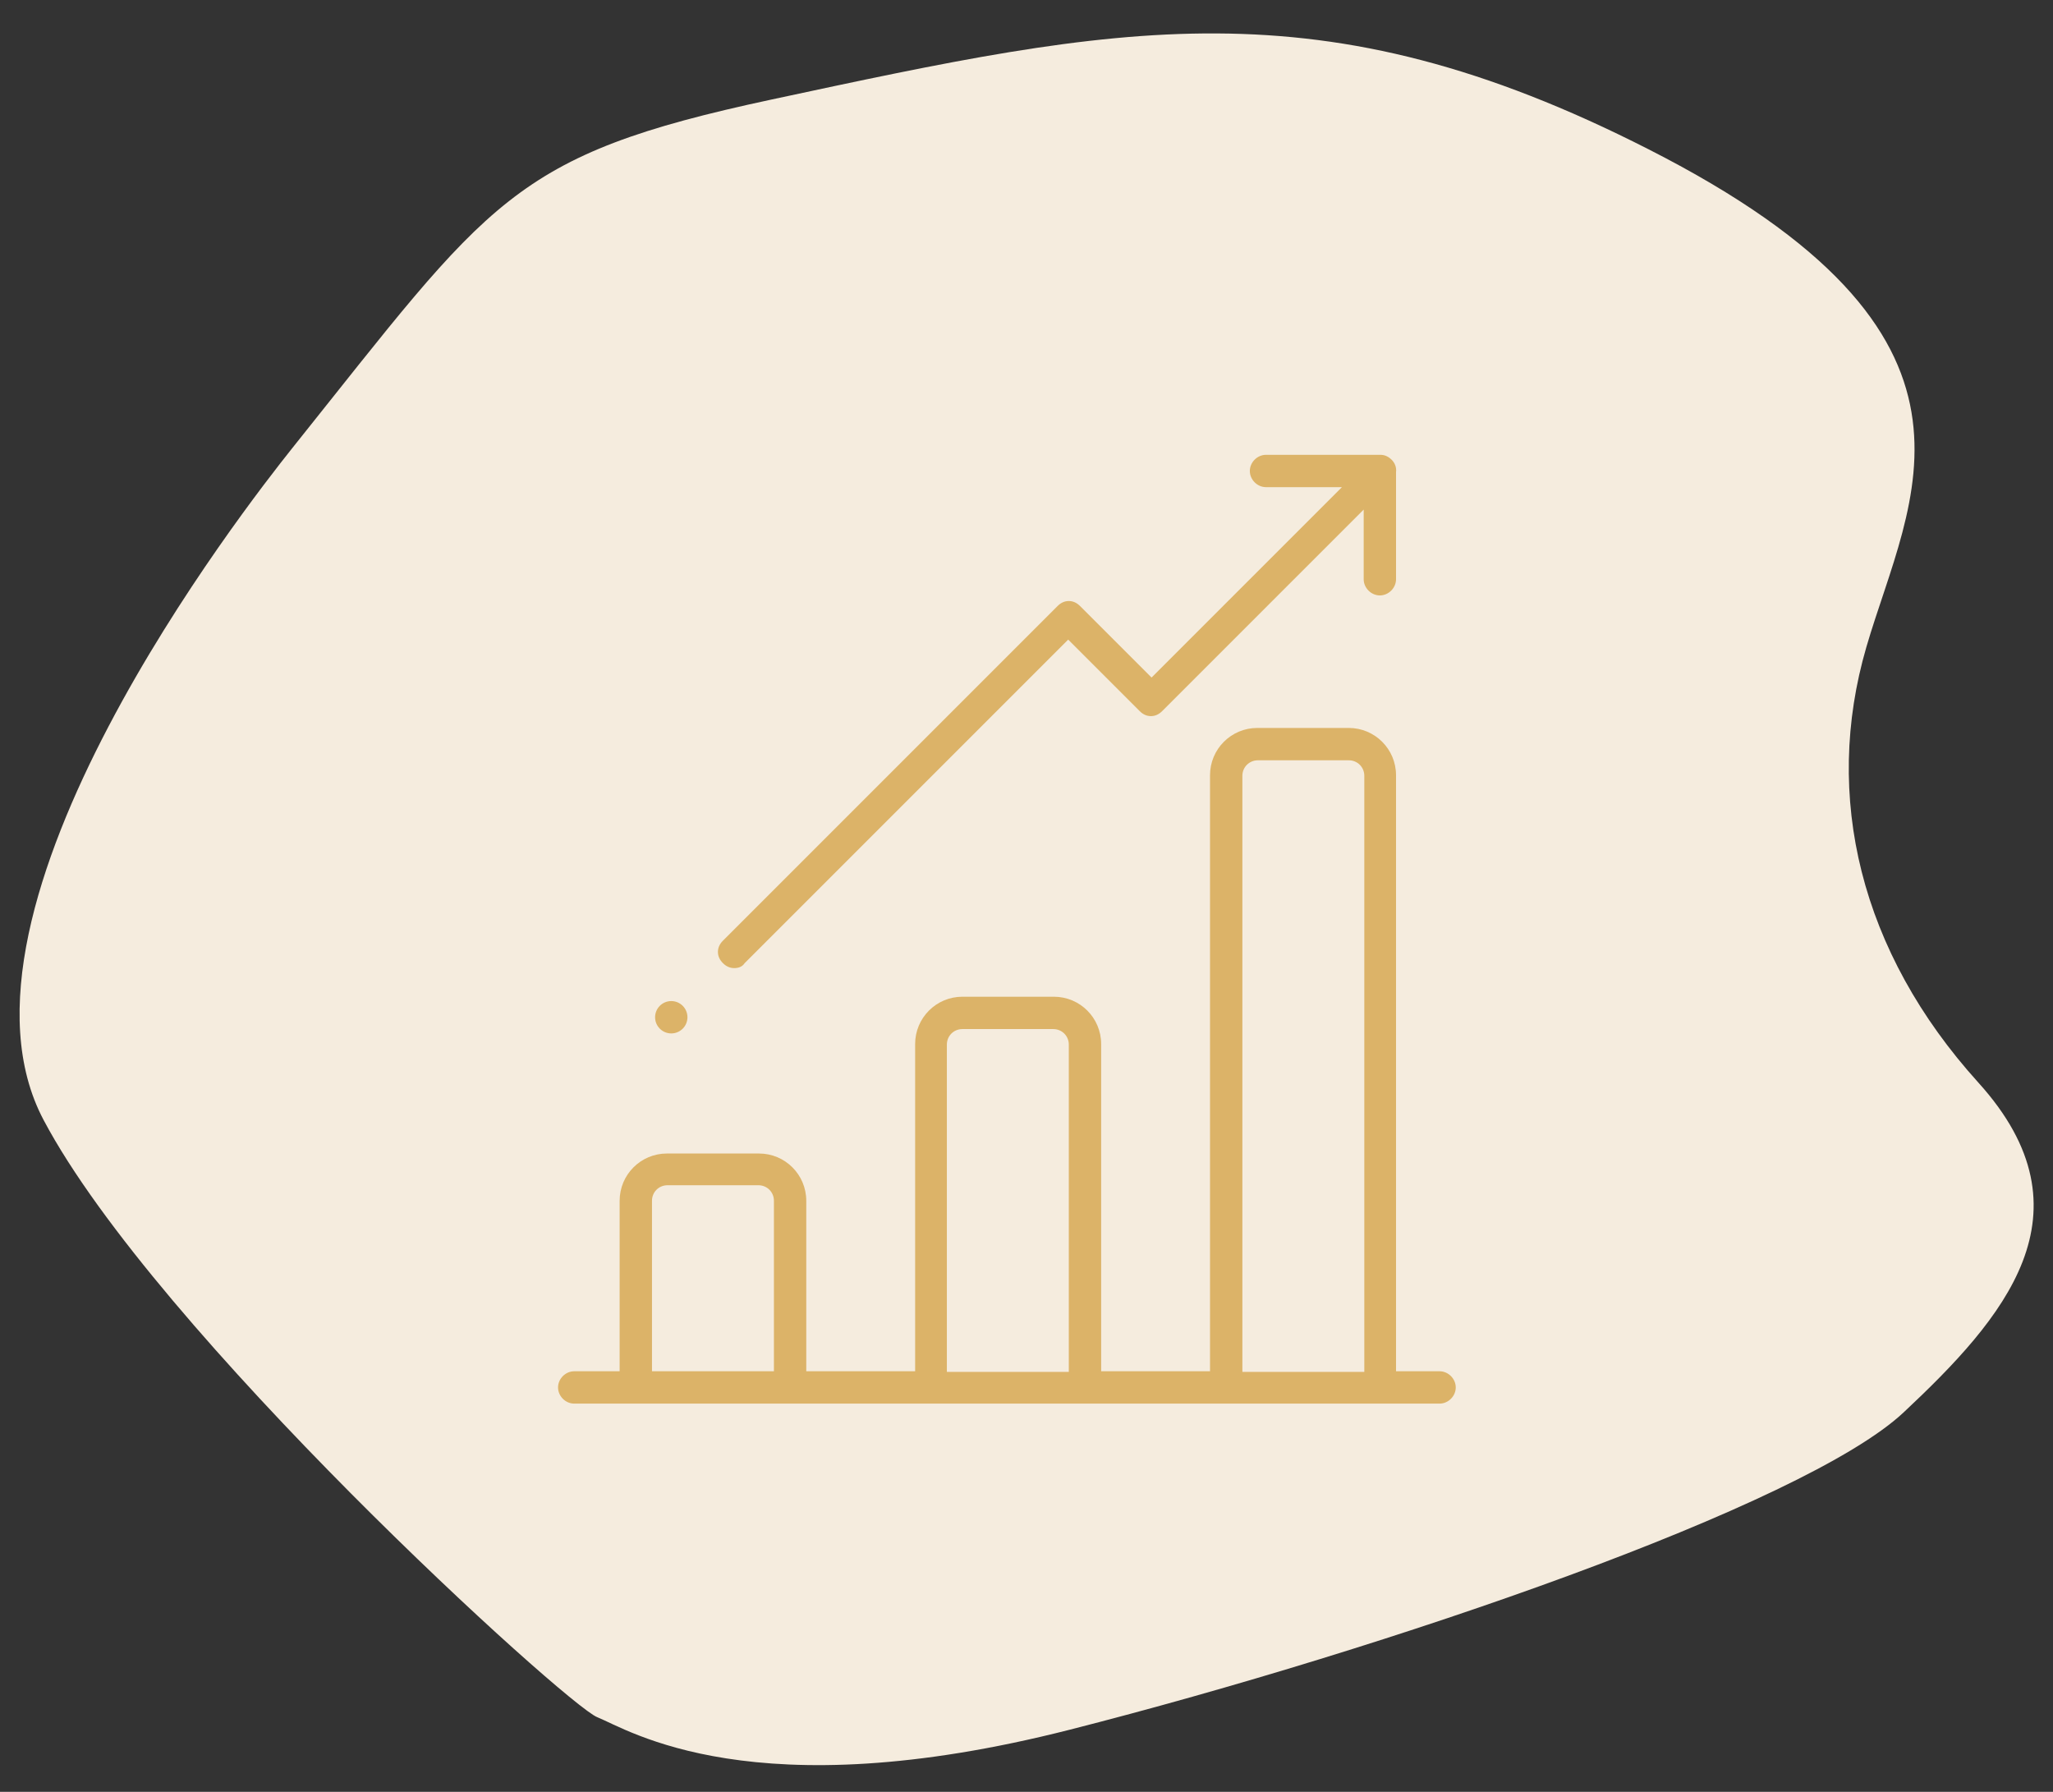 <svg enable-background="new 0 0 330 288" viewBox="0 0 330 288" xmlns="http://www.w3.org/2000/svg"><rect x="0" y="0" width="330" height="288" fill="#333333" stroke="none"/><path d="m47 72c-7.5 9.4-58 74-40 108s84 94 89 96 25 15 76 2 118-36 134-51 31-32 12-53-25-46-18-70 24-50-35-80c-53-27-85-20-141-8-42 9-45 16-77 56z" fill="#f5ecde"/><g fill="#dcb368"><path d="m92.3 225.6c-1.4 0-2.6-1.2-2.6-2.6s1.2-2.6 2.6-2.6h7.3v-27.4c0-4.2 3.4-7.6 7.6-7.6h14.8c4.2 0 7.6 3.4 7.6 7.6v27.4h17.5v-52.6c0-4.2 3.4-7.6 7.6-7.6h14.7c4.2 0 7.6 3.4 7.6 7.6v52.6h17.5v-95.8c0-4.2 3.4-7.6 7.6-7.6h14.7c4.2 0 7.6 3.4 7.6 7.6v95.8h7c1.4 0 2.6 1.2 2.6 2.6s-1.2 2.6-2.6 2.6zm109.9-103.4c-1.4 0-2.5 1.1-2.5 2.5v95.8h19.6v-95.8c0-1.4-1.1-2.5-2.5-2.5zm-47.5 43.2c-1.4 0-2.5 1.1-2.5 2.5v52.6h19.6v-52.6c0-1.4-1.1-2.5-2.5-2.5zm-47.4 25.1c-1.4 0-2.5 1.1-2.5 2.5v27.4h19.6v-27.4c0-1.4-1.1-2.5-2.5-2.5z"/><path d="m118 155.6c-.7 0-1.3-.3-1.8-.8s-.8-1.1-.8-1.8.3-1.3.8-1.8l53.8-53.8c.5-.5 1.1-.8 1.8-.8s1.3.3 1.8.8l11.5 11.5 30.6-30.6h-12.2c-1.4 0-2.6-1.2-2.6-2.6s1.2-2.6 2.6-2.6h18.1.1.2c.7 0 1.3.3 1.8.8s.8 1.2.7 2v.1 17.1c0 1.4-1.2 2.6-2.6 2.6s-2.6-1.2-2.6-2.6v-11.2l-32.4 32.4c-.5.5-1.1.8-1.8.8s-1.3-.3-1.8-.8l-11.5-11.5-52 52c-.4.6-1 .8-1.7.8z"/><circle cx="107.9" cy="163.5" r="2.6"/></g></svg>
